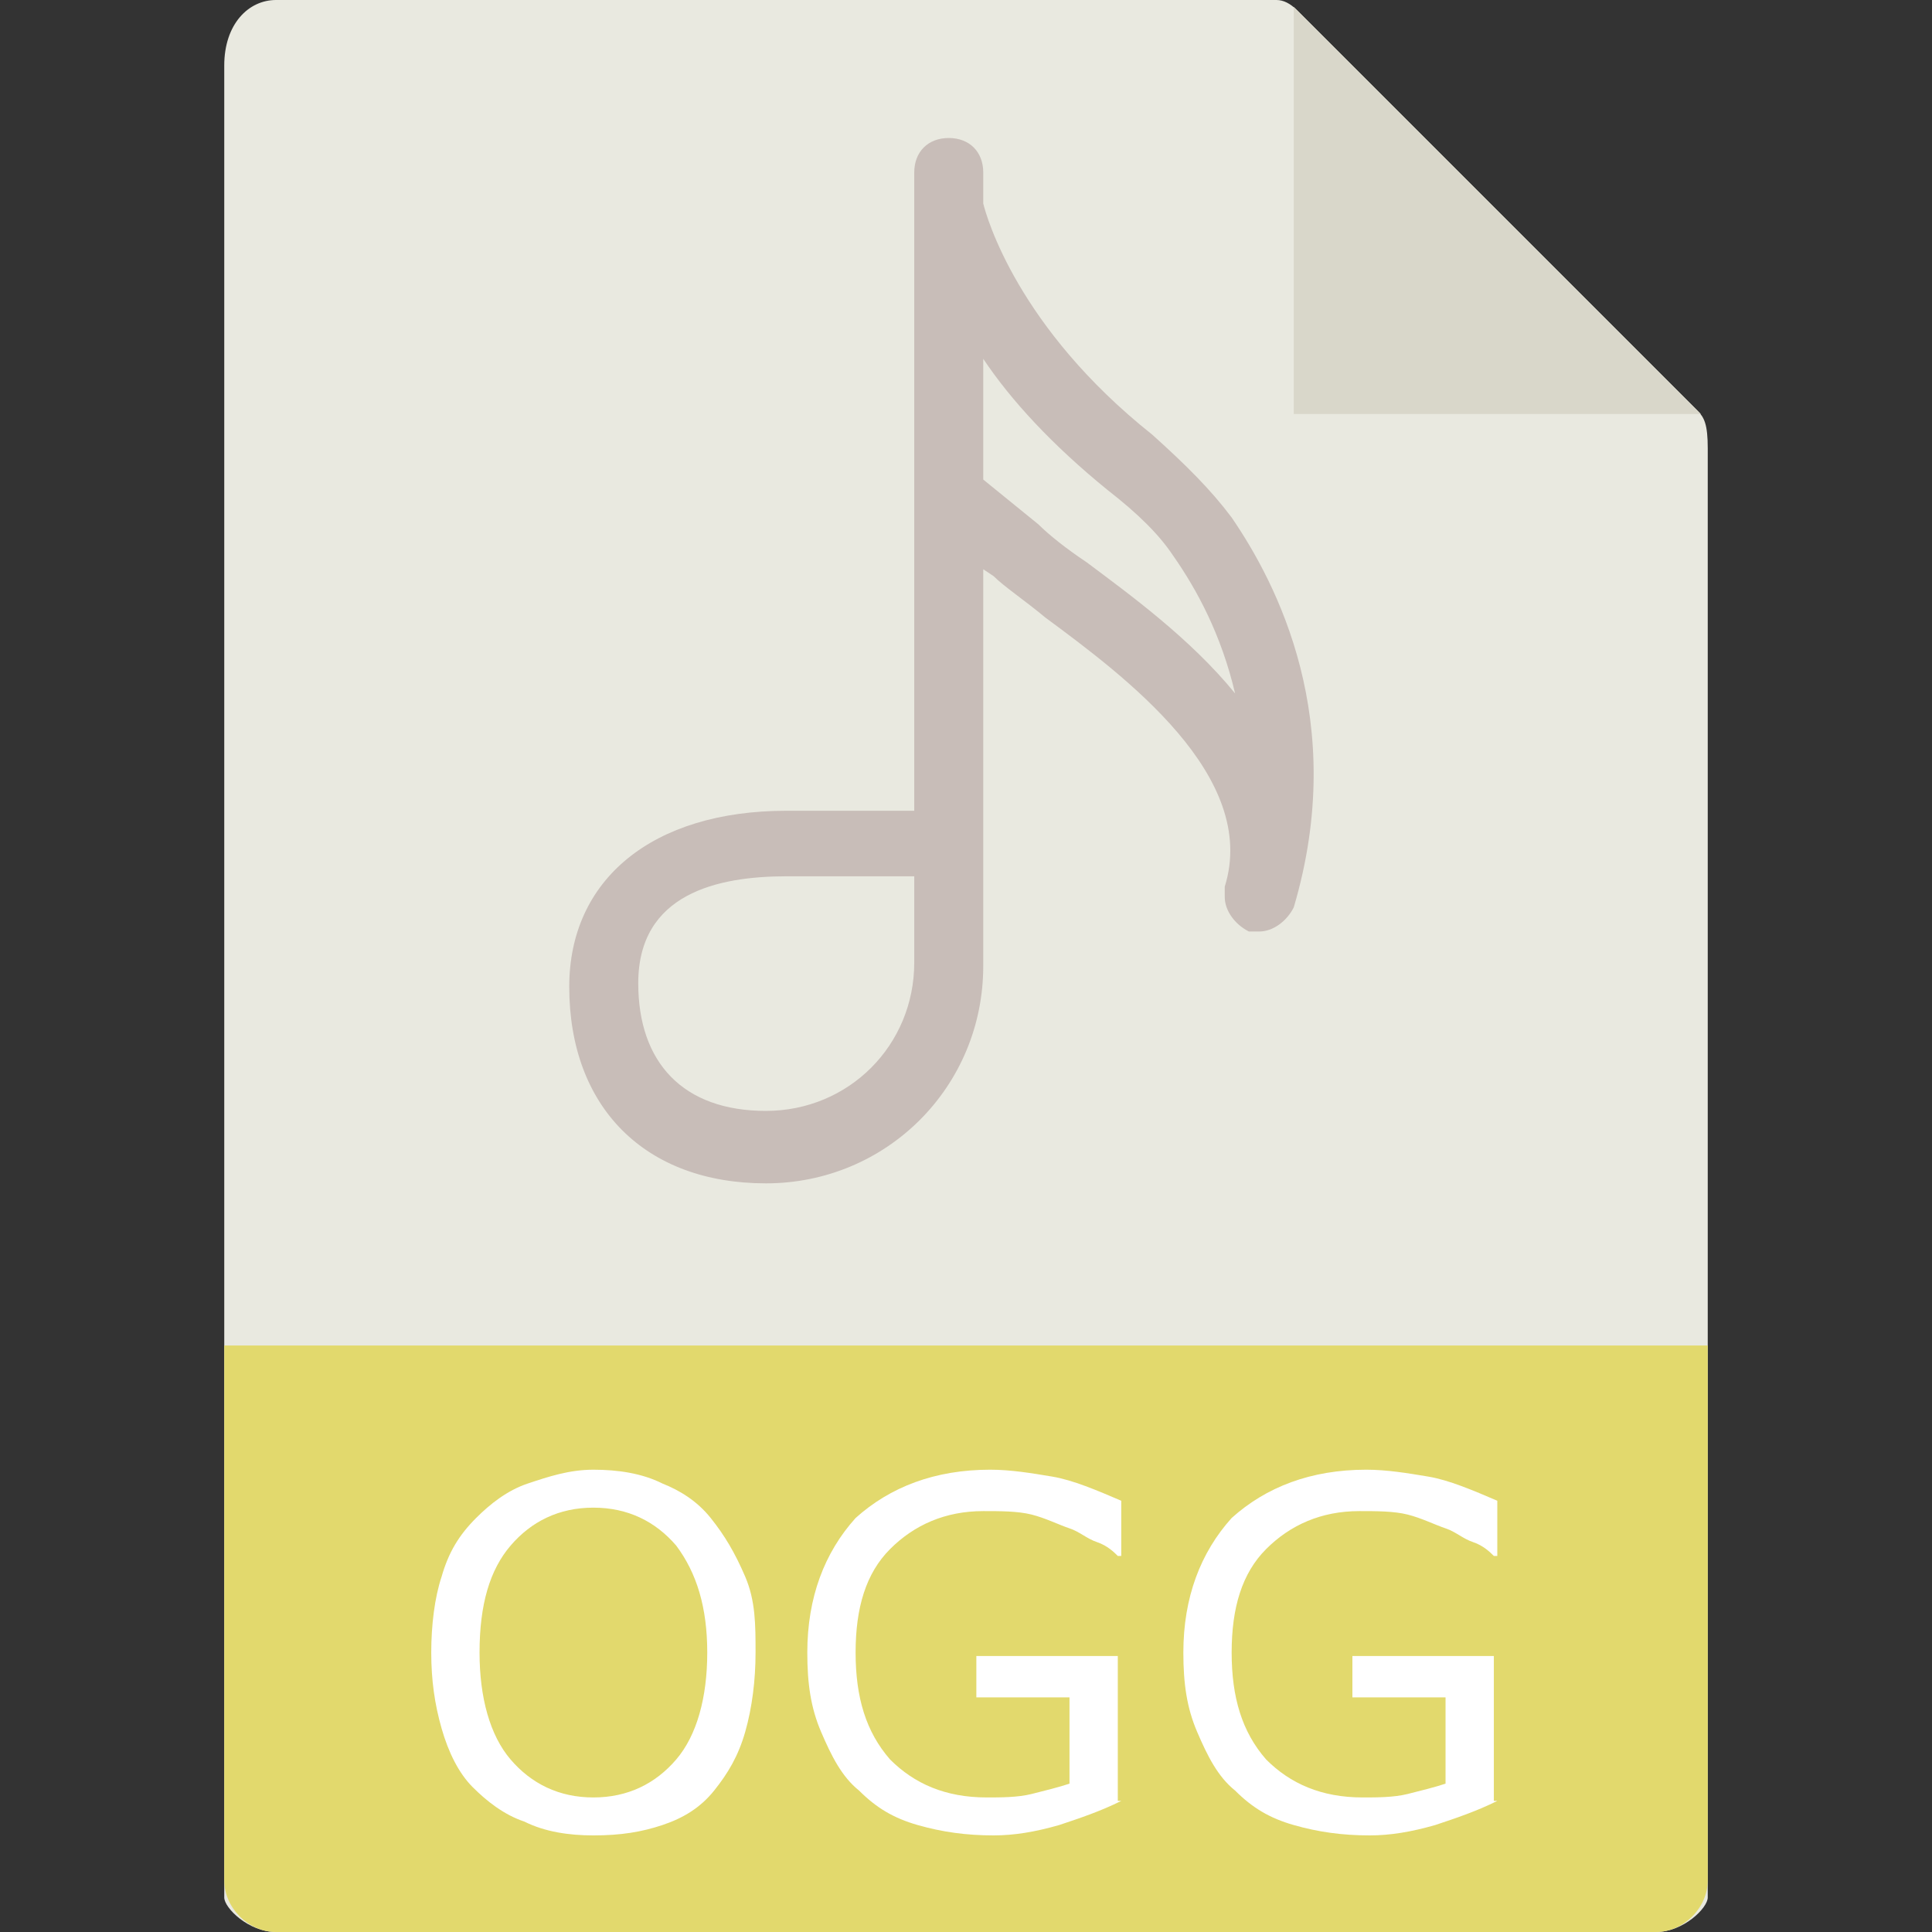 <?xml version="1.0" encoding="utf-8"?>
<!-- Generator: Adobe Illustrator 21.0.0, SVG Export Plug-In . SVG Version: 6.00 Build 0)  -->
<svg version="1.1" id="Capa_1" xmlns="http://www.w3.org/2000/svg" xmlns:xlink="http://www.w3.org/1999/xlink" x="0px" y="0px"
	 viewBox="0 0 56 56" style="enable-background:new 0 0 56 56;" xml:space="preserve">
<rect x="0" y="0" width="56" height="56" fill="#333333" stroke="none"/>
<style type="text/css">
	.st0{fill:#E9E9E0;}
	.st1{fill:#D9D7CA;}
	.st2{fill:#E2D96D;}
	.st3{fill:#C8BDB8;}
	.st4{fill:#FFFFFF;}
</style>
<g>
	<path class="st0" d="M37,0H8C7.2,0,6.5,0.7,6.5,1.9V55c0,0.3,0.7,1,1.5,1H48c0.8,0,1.5-0.7,1.5-1V13c0-0.7-0.1-0.9-0.3-1.1
		L37.6,0.3C37.4,0.1,37.2,0,37,0z"/>
	<polygon class="st1" points="37.5,0.2 37.5,12 49.3,12 	"/>
	<path class="st2" d="M48,56H8c-0.8,0-1.5-0.7-1.5-1.5V39h43v15.5C49.5,55.3,48.8,56,48,56z"/>
	<path class="st3" d="M35.7,15c-0.6-0.8-1.3-1.5-2.3-2.4c-3.9-3.1-4.8-6.3-4.9-6.7V5c0-0.6-0.4-1-1-1s-1,0.4-1,1v1v8.4v9.1h-3.7
		c-3.9,0-6.3,2-6.3,5.1c0,3.5,2.2,5.7,5.7,5.7c3.5,0,6.3-2.8,6.3-6.3V16.5l0.3,0.2c0.3,0.3,0.9,0.7,1.5,1.2c2.3,1.7,6.2,4.6,5.2,7.8
		c0,0.1,0,0.2,0,0.3c0,0.4,0.3,0.8,0.7,1c0.1,0,0.2,0,0.3,0c0.4,0,0.8-0.3,1-0.7C39.1,20.9,37,16.9,35.7,15z M26.5,27.9
		c0,2.4-1.9,4.3-4.3,4.3c-2.4,0-3.7-1.4-3.7-3.7c0-2.6,2.3-3.1,4.3-3.1h3.7V27.9z M31.5,16.3c-0.6-0.4-1.1-0.8-1.4-1.1l-1.6-1.3
		v-3.5c0.8,1.2,2,2.5,3.6,3.8c0.9,0.7,1.5,1.3,1.9,1.9c0.7,1,1.4,2.3,1.8,4C34.5,18.5,32.7,17.2,31.5,16.3z"/>
	<g>
		<path class="st4" d="M20.6,44c0.4,0.5,0.7,1,1,1.7s0.3,1.4,0.3,2.2s-0.1,1.6-0.3,2.3c-0.2,0.7-0.5,1.2-0.9,1.7
			c-0.4,0.5-0.9,0.8-1.5,1c-0.6,0.2-1.2,0.3-2,0.3c-0.7,0-1.4-0.1-2-0.4c-0.6-0.2-1.1-0.6-1.5-1s-0.7-1-0.9-1.7
			c-0.2-0.7-0.3-1.4-0.3-2.2c0-0.8,0.1-1.6,0.3-2.2c0.2-0.7,0.5-1.2,1-1.7c0.4-0.4,0.9-0.8,1.5-1c0.6-0.2,1.2-0.4,1.9-0.4
			c0.7,0,1.4,0.1,2,0.4C19.7,43.2,20.2,43.5,20.6,44z M20.5,47.9c0-1.3-0.3-2.3-0.9-3.1c-0.6-0.7-1.4-1.1-2.4-1.1
			c-1,0-1.8,0.4-2.4,1.1c-0.6,0.7-0.9,1.7-0.9,3.1c0,1.3,0.3,2.4,0.9,3.1c0.6,0.7,1.4,1.1,2.4,1.1s1.8-0.4,2.4-1.1
			C20.2,50.3,20.5,49.2,20.5,47.9z"/>
		<path class="st4" d="M32.5,52.2c-0.6,0.3-1.2,0.5-1.8,0.7c-0.7,0.2-1.3,0.3-1.9,0.3c-0.8,0-1.5-0.1-2.2-0.3s-1.2-0.5-1.7-1
			c-0.5-0.4-0.8-1-1.1-1.7c-0.3-0.7-0.4-1.4-0.4-2.3c0-1.6,0.5-2.9,1.4-3.9c1-0.9,2.3-1.4,3.9-1.4c0.6,0,1.2,0.1,1.8,0.2
			c0.6,0.1,1.3,0.4,2,0.7v1.6h-0.1c-0.1-0.1-0.3-0.3-0.6-0.4s-0.5-0.3-0.8-0.4c-0.3-0.1-0.7-0.3-1.1-0.4c-0.4-0.1-0.9-0.1-1.4-0.1
			c-1.1,0-2,0.4-2.7,1.1c-0.7,0.7-1,1.7-1,3c0,1.3,0.3,2.3,1,3.1c0.7,0.7,1.6,1.1,2.8,1.1c0.4,0,0.9,0,1.3-0.1
			c0.4-0.1,0.8-0.2,1.1-0.3v-2.5h-2.7v-1.2h4.1V52.2z"/>
		<path class="st4" d="M43.4,52.2c-0.6,0.3-1.2,0.5-1.8,0.7c-0.7,0.2-1.3,0.3-1.9,0.3c-0.8,0-1.5-0.1-2.2-0.3s-1.2-0.5-1.7-1
			c-0.5-0.4-0.8-1-1.1-1.7c-0.3-0.7-0.4-1.4-0.4-2.3c0-1.6,0.5-2.9,1.4-3.9c1-0.9,2.3-1.4,3.9-1.4c0.6,0,1.2,0.1,1.8,0.2
			c0.6,0.1,1.3,0.4,2,0.7v1.6h-0.1c-0.1-0.1-0.3-0.3-0.6-0.4s-0.5-0.3-0.8-0.4c-0.3-0.1-0.7-0.3-1.1-0.4c-0.4-0.1-0.9-0.1-1.4-0.1
			c-1.1,0-2,0.4-2.7,1.1c-0.7,0.7-1,1.7-1,3c0,1.3,0.3,2.3,1,3.1c0.7,0.7,1.6,1.1,2.8,1.1c0.4,0,0.9,0,1.3-0.1
			c0.4-0.1,0.8-0.2,1.1-0.3v-2.5h-2.7v-1.2h4.1V52.2z"/>
	</g>
</g>
</svg>

